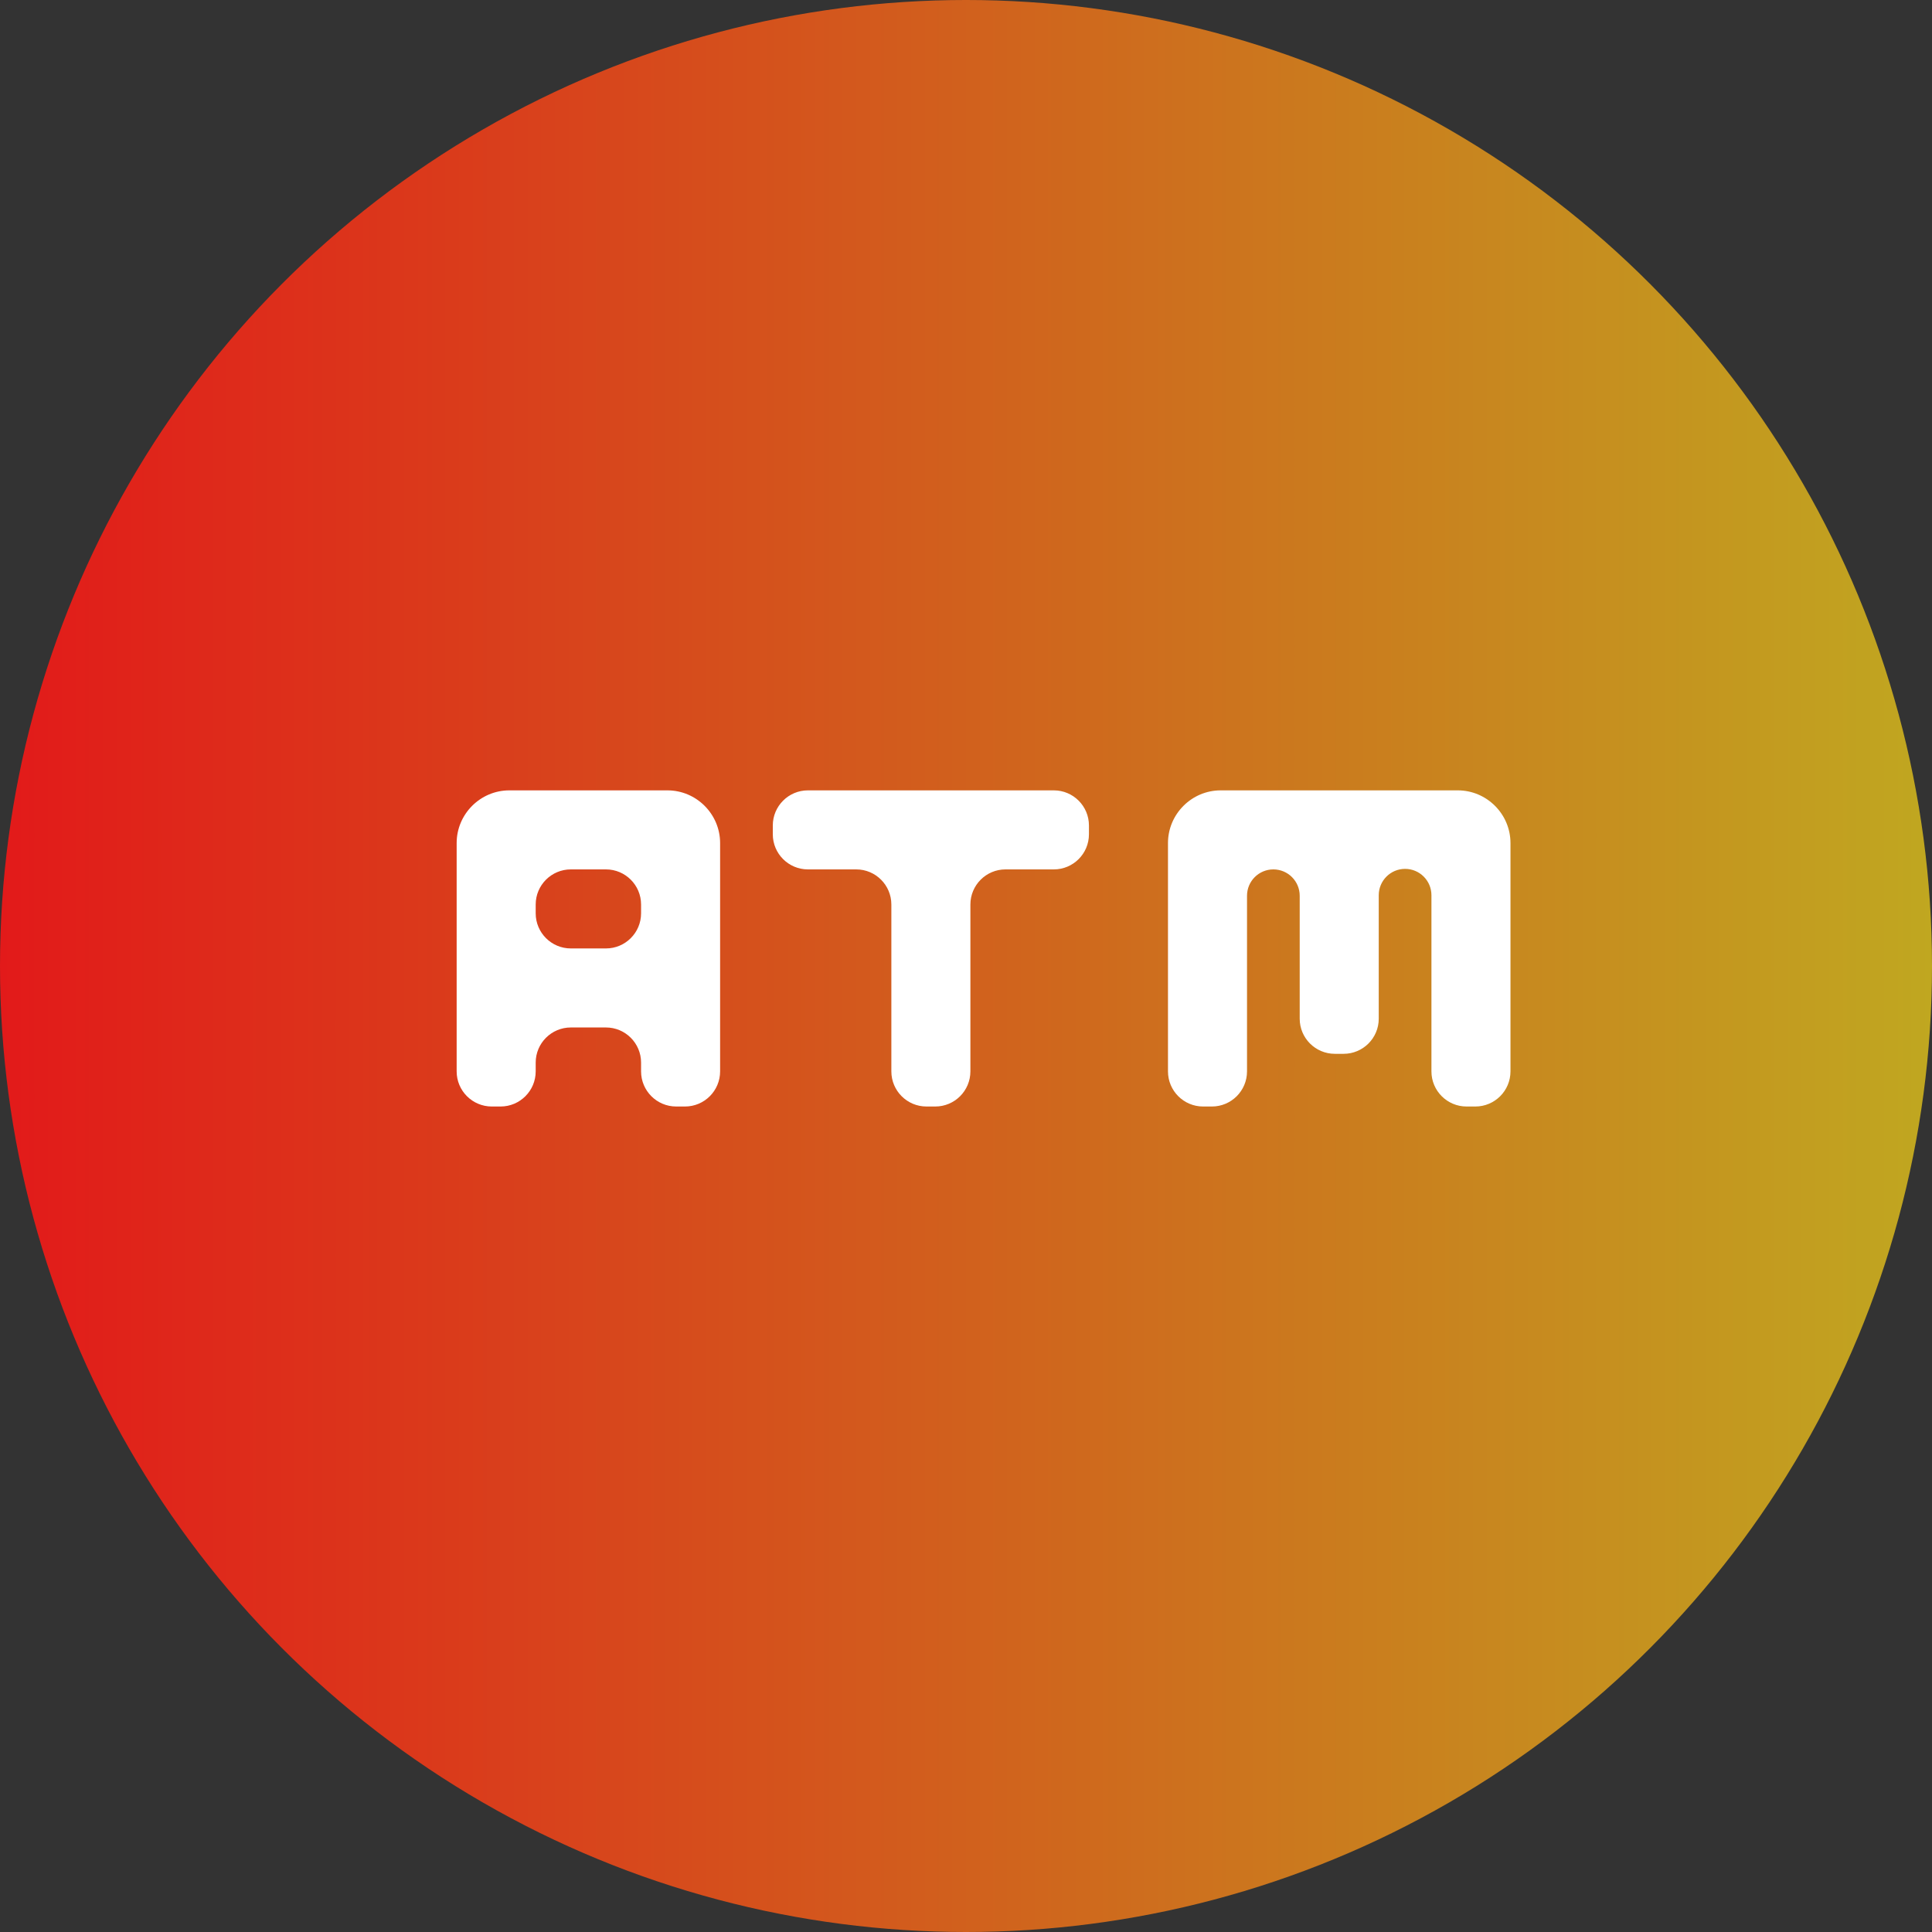 <svg width="55" height="55" viewBox="0 0 55 55" fill="none" xmlns="http://www.w3.org/2000/svg">
<rect x="0" y="0" width="55" height="55" fill="#333333" stroke="none"/>
<circle cx="27.5" cy="27.5" r="27.5" fill="url(#paint0_linear_1_3512)"/>
<path d="M23 22.5C22.448 22.5 22 22.948 22 23.5V23.75C22 24.302 22.448 24.75 23 24.75H24.375C24.927 24.75 25.375 25.198 25.375 25.75V30.5C25.375 31.052 25.823 31.5 26.375 31.5H26.625C27.177 31.5 27.625 31.052 27.625 30.5V25.75C27.625 25.198 28.073 24.75 28.625 24.75H30C30.552 24.75 31 24.302 31 23.75V23.5C31 22.948 30.552 22.5 30 22.5H23ZM19 22.5H14.5C13.675 22.5 13 23.175 13 24V30.5C13 31.052 13.448 31.5 14 31.5H14.25C14.802 31.5 15.25 31.052 15.25 30.5V30.25C15.25 29.698 15.698 29.25 16.25 29.25H17.25C17.802 29.25 18.25 29.698 18.25 30.25V30.5C18.25 31.052 18.698 31.5 19.25 31.5H19.5C20.052 31.5 20.5 31.052 20.5 30.5V24C20.5 23.175 19.825 22.5 19 22.5ZM18.25 26C18.25 26.552 17.802 27 17.25 27H16.25C15.698 27 15.25 26.552 15.25 26V25.75C15.25 25.198 15.698 24.75 16.25 24.75H17.25C17.802 24.75 18.25 25.198 18.25 25.75V26ZM41.5 22.5H34.75C33.925 22.5 33.25 23.175 33.25 24V30.5C33.25 31.052 33.698 31.5 34.25 31.5H34.5C35.052 31.5 35.5 31.052 35.5 30.5V25.5C35.5 25.086 35.836 24.75 36.25 24.75C36.664 24.75 37 25.086 37 25.5V29C37 29.552 37.448 30 38 30H38.25C38.802 30 39.25 29.552 39.25 29V25.485C39.25 25.071 39.586 24.735 40 24.735C40.414 24.735 40.75 25.071 40.75 25.485V30.5C40.75 31.052 41.198 31.5 41.75 31.5H42C42.552 31.5 43 31.052 43 30.5V24C43 23.175 42.325 22.5 41.5 22.5Z" fill="white"/>
<defs>
<linearGradient id="paint0_linear_1_3512" x1="55" y1="27.5" x2="0" y2="27.5" gradientUnits="userSpaceOnUse">
<stop stop-color="#C0A720"/>
<stop offset="1" stop-color="#E21A1A"/>
</linearGradient>
</defs>
</svg>
